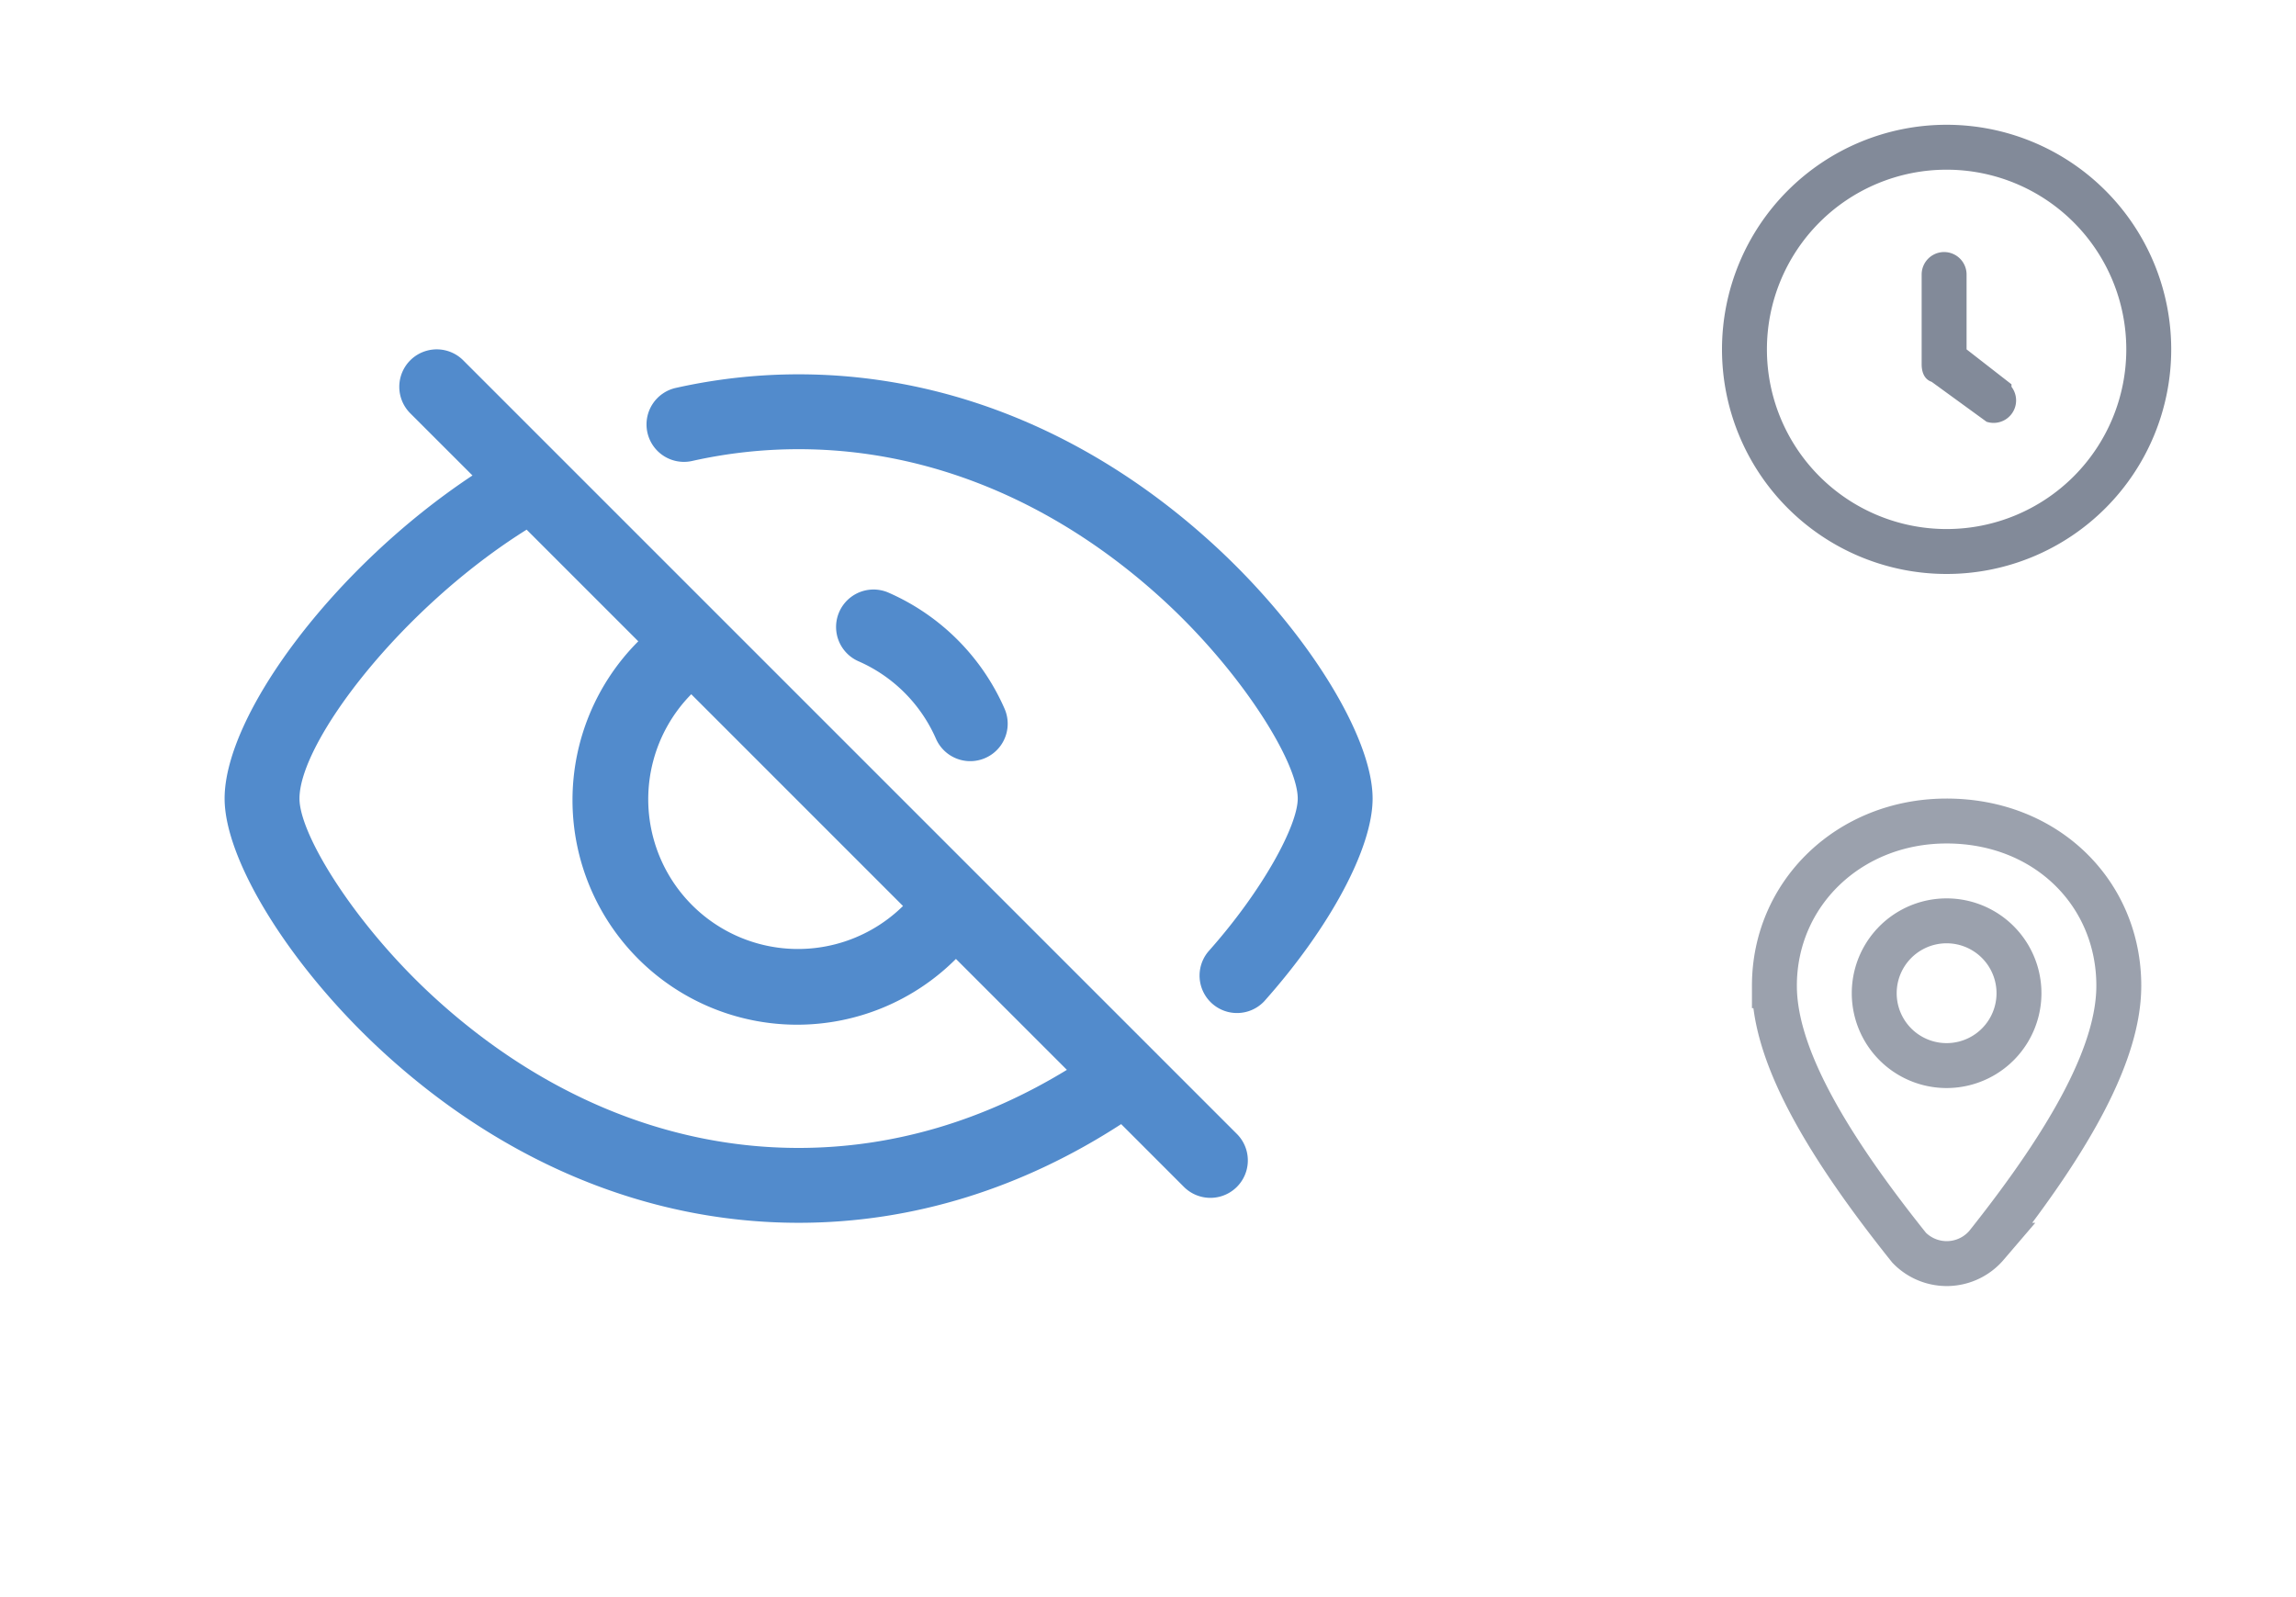 <svg viewBox="0 0 92 64" xmlns="http://www.w3.org/2000/svg" xmlns:xlink="http://www.w3.org/1999/xlink"><svg height="28" width="28" viewBox="-4 -4 28 28" id="clock_20" x="64" xmlns="http://www.w3.org/2000/svg"><g fill="none" fill-rule="evenodd"><path d="M0 0h20v20H0z"/><path d="M10 2.8a7.2 7.2 0 100 14.4 7.2 7.2 0 000-14.4zM10 1a9 9 0 110 18 9 9 0 010-18zm2.6 10.4L10.8 10V7A.9.9 0 109 7v3.6c0 .3.1.6.4.7l2.2 1.6a.9.9 0 001-1.4z" fill="#828a99" fill-rule="nonzero"/></g></svg><svg width="64" height="64" viewBox="-4 -4 64 64" id="hide_outline_56" xmlns="http://www.w3.org/2000/svg"><g fill="none"><path d="M0 0h56v56H0z"/><path d="M23.698 23.82a6 6 0 008.485 8.485l-8.485-8.486zm10.606 10.606a9 9 0 01-12.728-12.728l-4.474-4.474C12.052 20.386 8 25.732 8 28c0 1.454 2.232 5.063 5.389 7.957C17.505 39.73 22.556 42 28 42c3.828 0 7.46-1.118 10.75-3.129l-4.446-4.445zm6.621 6.62C37.03 43.572 32.652 45 28 45c-6.256 0-12.004-2.583-16.639-6.832C7.644 34.761 5 30.484 5 28c0-3.35 4.362-9.255 9.932-12.947l-2.493-2.492a1.5 1.5 0 012.122-2.122l31 31a1.5 1.5 0 01-2.122 2.122l-2.514-2.515zm-4.672-16.645a1.5 1.5 0 01-2.75 1.2 6.028 6.028 0 00-3.102-3.102 1.5 1.5 0 011.202-2.75 9.028 9.028 0 014.65 4.652zM46.67 36.11a1.5 1.5 0 01-2.24-1.995C46.6 31.676 48 29.078 48 28c0-1.454-2.232-5.063-5.389-7.957C38.495 16.27 33.444 14 28 14a19.5 19.5 0 00-4.248.468 1.5 1.5 0 11-.652-2.928c1.6-.356 3.236-.54 4.9-.54 6.256 0 12.004 2.583 16.639 6.832C48.356 21.239 51 25.516 51 28c0 1.99-1.714 5.171-4.331 8.11z" fill="#528BCC"/></g></svg><svg height="28" width="28" viewBox="-4 -4 28 28" id="place_20" x="64" y="28" xmlns="http://www.w3.org/2000/svg"><mask id="aca" fill="#fff"><path d="M.5 6.5c0 2.3 1.7 5.6 5 9.8a1.2 1.2 0 002 0c3.3-4.2 5-7.5 5-9.8 0-3.2-2.5-5.7-6-5.7s-6 2.5-6 5.7z" fill-rule="evenodd"/></mask><g fill="none" fill-rule="evenodd" opacity=".8"><path d="M0 0h20v20H0z" opacity=".4"/><g stroke="#828a99" stroke-width="1.8"><path d="M3.1 7.5c0-3.7 3-6.6 6.9-6.6 4 0 6.9 2.9 6.9 6.6 0 2.6-1.8 6-5.3 10.4a2.1 2.1 0 01-3.1.1c-3.6-4.5-5.4-7.9-5.4-10.5z"/><path d="M3.6 6.8a2.9 2.9 0 115.8 0 2.9 2.9 0 01-5.8 0z" mask="url(#aca)" transform="translate(3.5 1)"/></g></g></svg></svg>